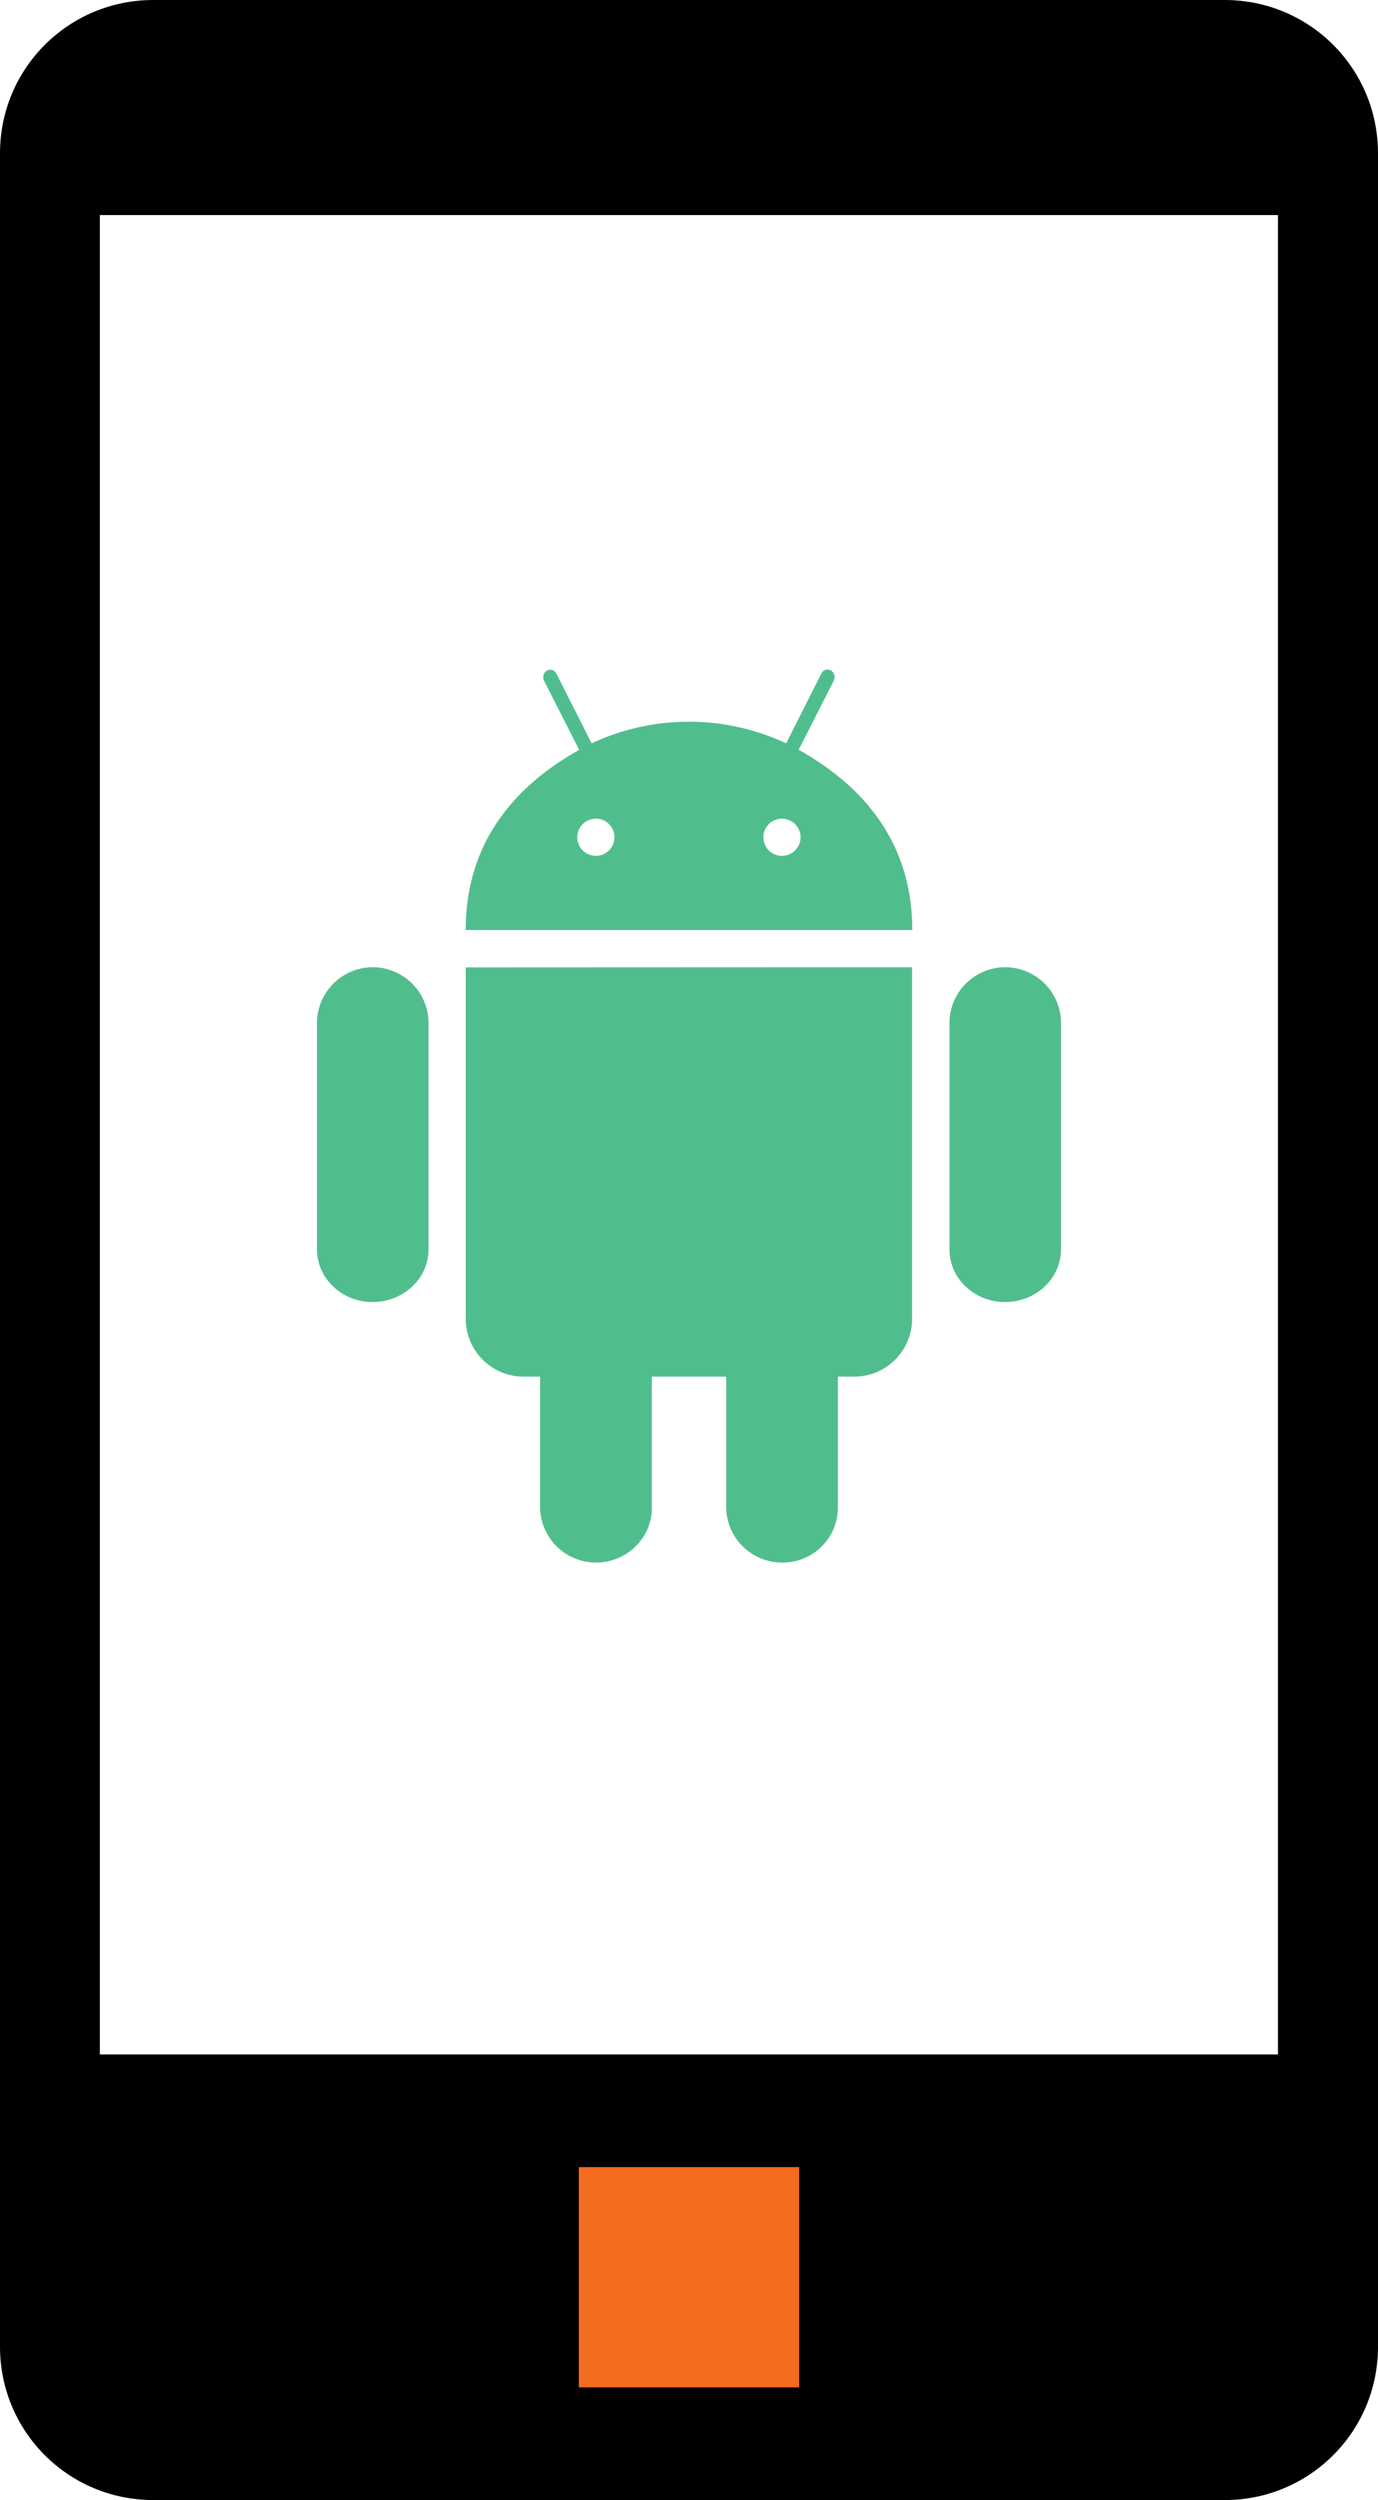 <svg xmlns="http://www.w3.org/2000/svg" viewBox="0 0 71.9 130.43">
  <path d="M8 0C3.57 0 0 3.57 0 8v114.43c0 4.43 3.57 8 8 8h55.9c4.43 0 8-3.57 8-8V8c0-4.43-3.57-8-8-8H8zM5.21 11.22h61.47v95.96H5.21V11.22z"/>
  <path fill="#f46c20" d="M30.2 113.06h11.5v11.49H30.2z"/>
  <path fill="#50bd8d" d="M24.3 50.47V68.8a3.02 3.02 0 003.02 3.02h.86v6.87a2.92 2.92 0 002.93 2.83c1.57 0 2.9-1.27 2.9-2.83v-6.87h3.88v6.87a2.92 2.92 0 002.93 2.83 2.88 2.88 0 002.9-2.83v-6.87h.85a3.02 3.02 0 003.02-3.03V50.46zm31.06 2.85a2.92 2.92 0 00-2.91-2.86 2.92 2.92 0 00-2.91 2.86v11.85c0 1.57 1.34 2.76 2.9 2.76 1.57 0 2.92-1.19 2.92-2.76zm-33 0a2.92 2.92 0 00-2.91-2.86 2.92 2.92 0 00-2.91 2.86v11.85c0 1.57 1.34 2.76 2.9 2.76 1.57 0 2.92-1.19 2.92-2.76zm19.31-14.2l1.83-3.6c.13-.26-.04-.59-.32-.59a.36.36 0 00-.32.2l-1.84 3.65a11.98 11.98 0 00-10.15 0l-1.84-3.64a.36.36 0 00-.32-.2c-.28 0-.45.32-.32.58l1.83 3.6c-3.58 2.01-5.92 5.02-5.92 9.4h23.3c0-4.38-2.34-7.39-5.92-9.4zM31.1 44.65a.97.97 0 01-.98-.97.97.97 0 011.94 0 .97.97 0 01-.96.97zm9.7 0a.97.97 0 110-1.94.97.97 0 010 1.94z"/>
</svg>
